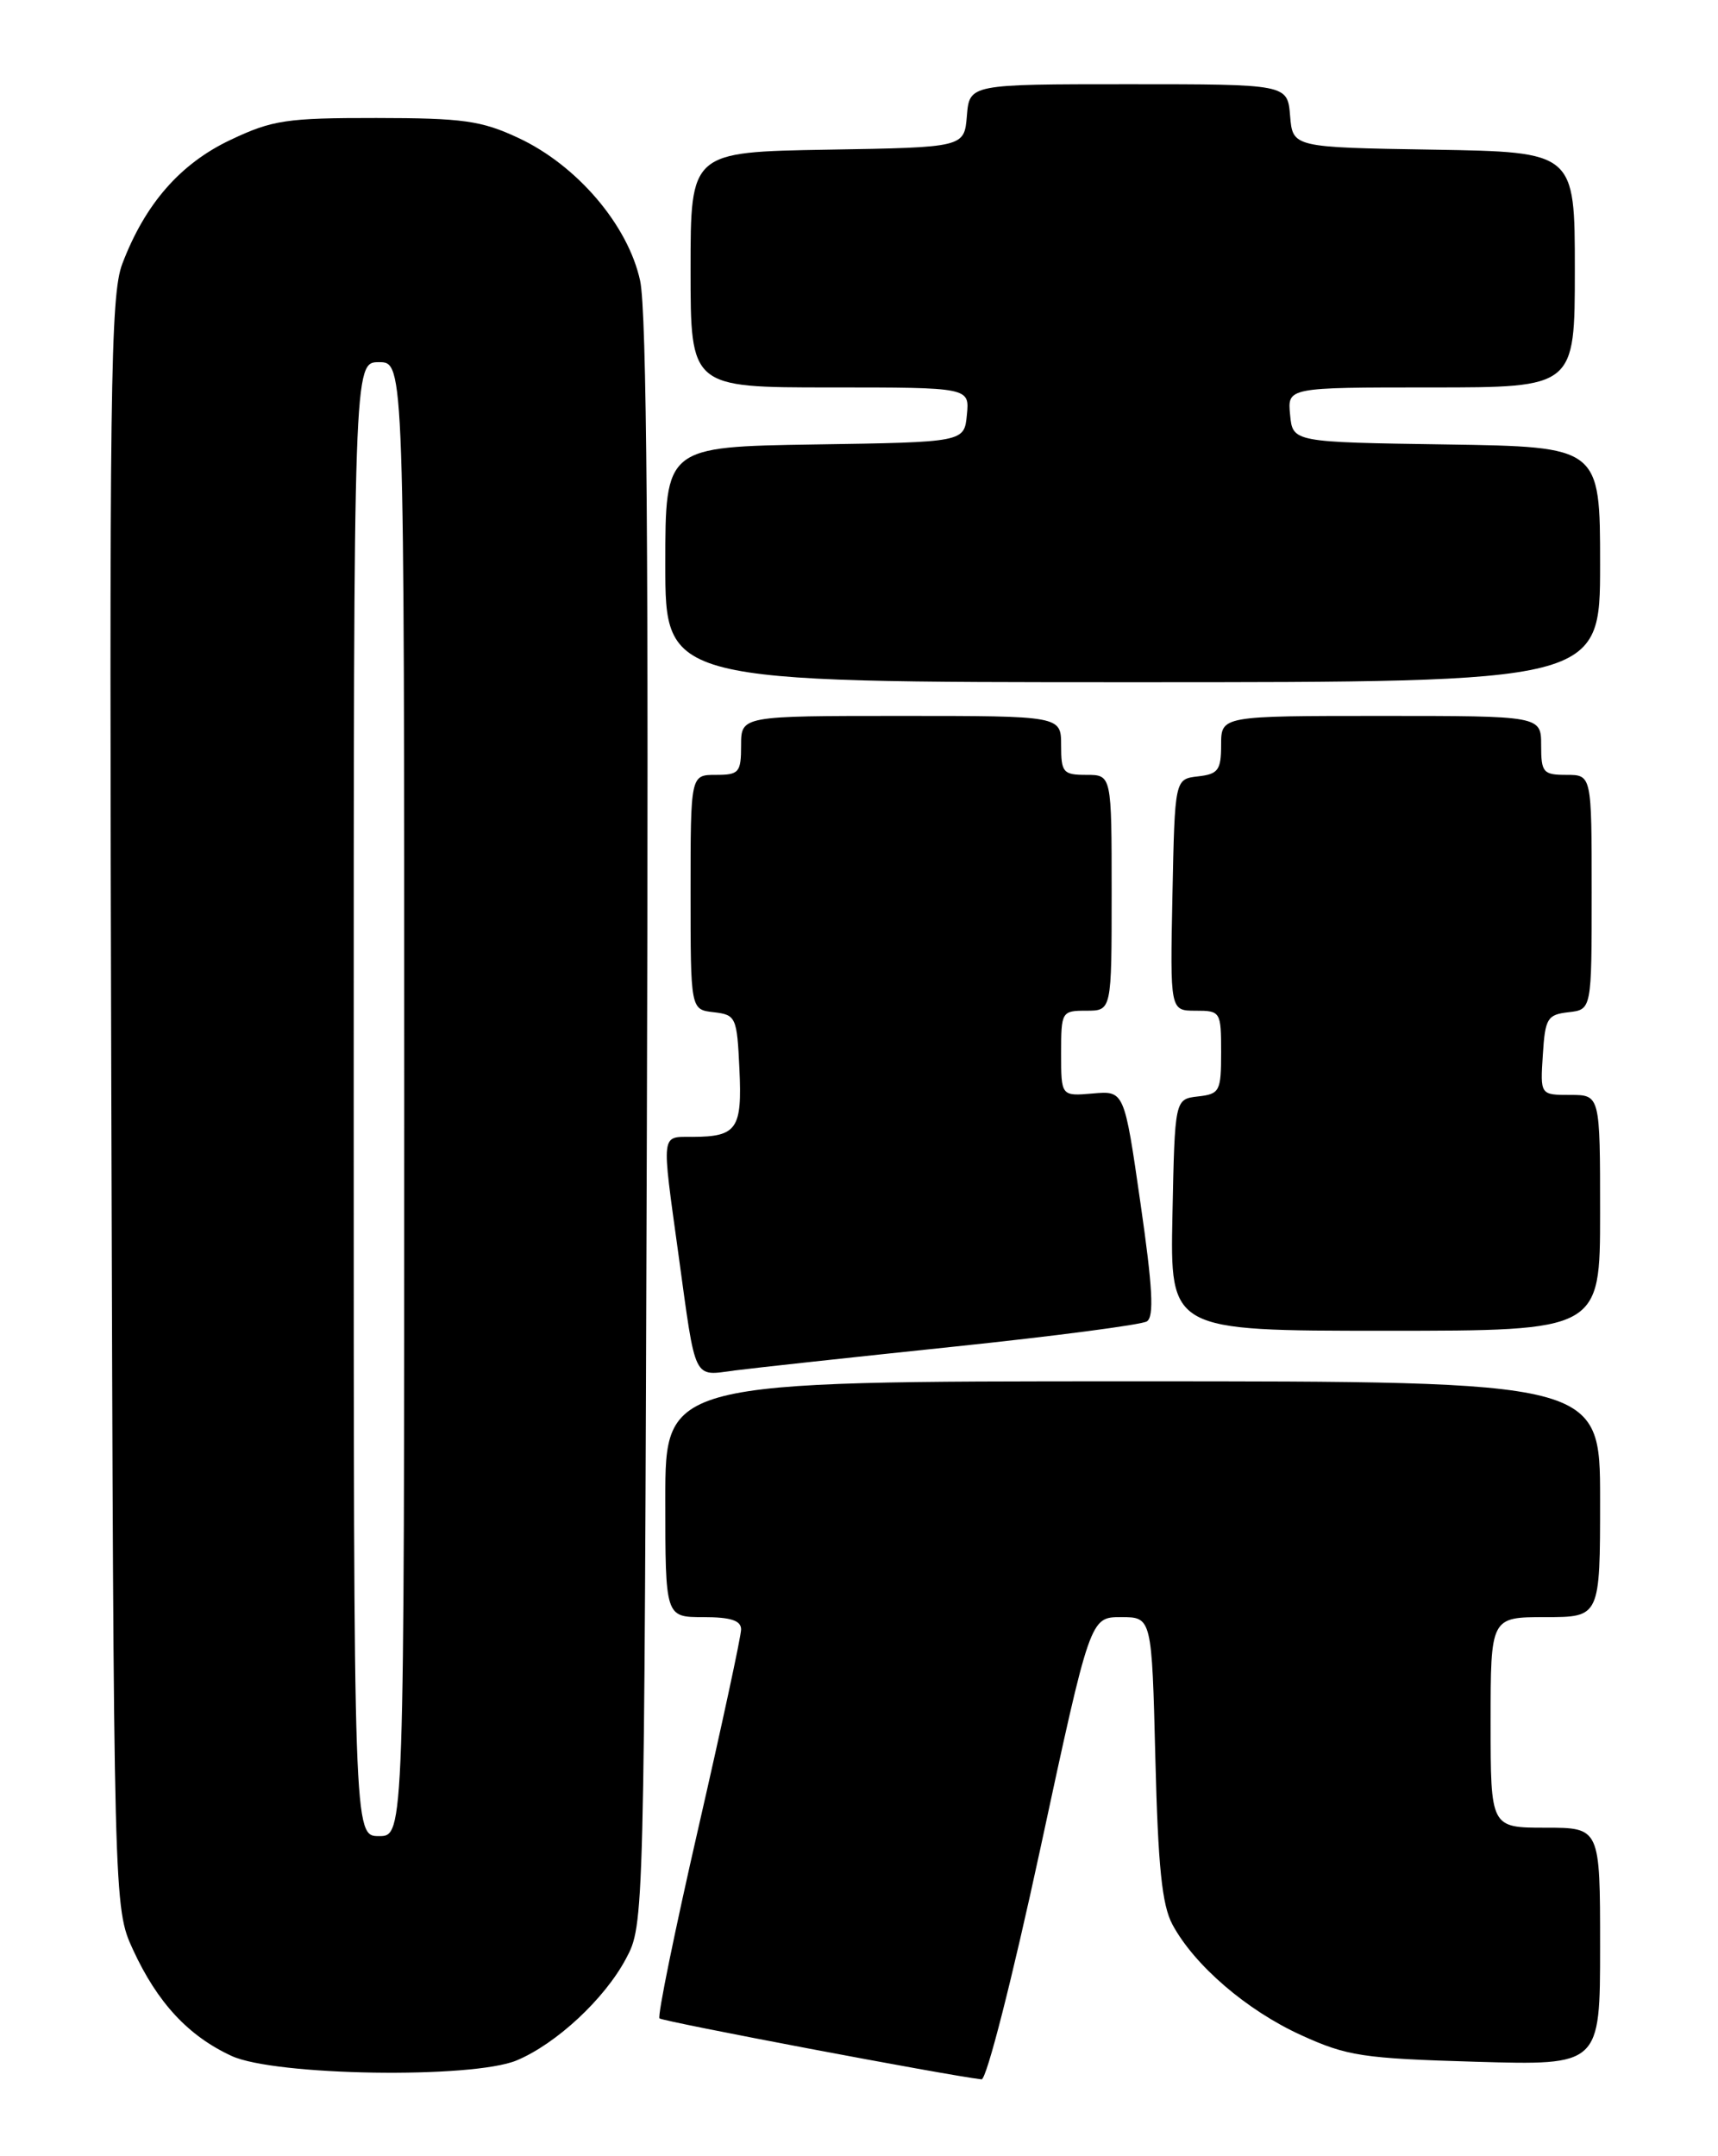 <?xml version="1.0" encoding="UTF-8" standalone="no"?>
<!DOCTYPE svg PUBLIC "-//W3C//DTD SVG 1.1//EN" "http://www.w3.org/Graphics/SVG/1.1/DTD/svg11.dtd" >
<svg xmlns="http://www.w3.org/2000/svg" xmlns:xlink="http://www.w3.org/1999/xlink" version="1.1" viewBox="0 0 204 256">
 <g >
 <path fill="currentColor"
d=" M 123.53 219.50 C 129.45 192.00 129.45 192.00 133.11 192.00 C 136.77 192.00 136.77 192.00 137.19 208.75 C 137.51 221.66 137.98 226.19 139.22 228.50 C 141.83 233.35 148.06 238.70 154.50 241.63 C 159.96 244.12 161.82 244.40 175.25 244.79 C 190.00 245.22 190.00 245.22 190.00 231.11 C 190.00 217.00 190.00 217.00 183.50 217.00 C 177.00 217.00 177.00 217.00 177.00 204.50 C 177.00 192.00 177.00 192.00 183.50 192.00 C 190.00 192.00 190.00 192.00 190.00 178.00 C 190.00 164.00 190.00 164.00 134.50 164.00 C 79.00 164.00 79.00 164.00 79.00 178.00 C 79.00 192.00 79.00 192.00 83.50 192.00 C 86.78 192.00 88.00 192.40 88.00 193.46 C 88.00 194.26 85.71 204.88 82.92 217.05 C 80.13 229.22 78.05 239.39 78.31 239.64 C 78.68 240.01 112.58 246.43 116.55 246.88 C 117.14 246.95 120.21 234.89 123.53 219.50 Z  M 61.35 244.63 C 66.05 242.66 71.76 237.36 74.31 232.59 C 76.50 228.50 76.50 228.50 76.81 133.50 C 77.03 66.20 76.80 36.99 76.01 33.33 C 74.58 26.73 68.52 19.62 61.54 16.37 C 57.15 14.32 54.97 14.02 44.69 14.01 C 34.03 14.00 32.34 14.25 27.37 16.61 C 21.40 19.43 17.22 24.22 14.52 31.33 C 13.11 35.05 12.97 45.86 13.22 131.00 C 13.50 226.50 13.50 226.50 15.80 231.50 C 18.69 237.77 22.36 241.73 27.50 244.10 C 32.62 246.47 56.07 246.83 61.35 244.63 Z  M 113.25 159.89 C 125.22 158.64 135.53 157.29 136.18 156.89 C 137.06 156.34 136.87 152.87 135.42 142.83 C 133.50 129.50 133.50 129.50 129.75 129.83 C 126.00 130.15 126.00 130.15 126.00 125.08 C 126.00 120.10 126.06 120.00 129.00 120.00 C 132.00 120.00 132.00 120.00 132.00 106.00 C 132.00 92.00 132.00 92.00 129.00 92.00 C 126.24 92.00 126.00 91.72 126.00 88.50 C 126.00 85.00 126.00 85.00 107.00 85.00 C 88.00 85.00 88.00 85.00 88.00 88.50 C 88.00 91.72 87.76 92.00 85.00 92.00 C 82.00 92.00 82.00 92.00 82.00 105.93 C 82.00 119.87 82.00 119.87 84.75 120.18 C 87.39 120.49 87.51 120.75 87.80 126.91 C 88.14 134.04 87.51 134.96 82.25 134.98 C 78.44 135.00 78.53 134.21 80.57 149.00 C 82.66 164.21 82.25 163.37 87.27 162.71 C 89.60 162.41 101.29 161.14 113.25 159.89 Z  M 190.00 144.00 C 190.00 130.00 190.00 130.00 186.45 130.00 C 182.89 130.00 182.89 130.00 183.20 125.25 C 183.47 120.90 183.73 120.47 186.25 120.18 C 189.00 119.87 189.00 119.87 189.00 105.93 C 189.00 92.00 189.00 92.00 186.00 92.00 C 183.24 92.00 183.00 91.72 183.00 88.50 C 183.00 85.00 183.00 85.00 164.00 85.00 C 145.00 85.00 145.00 85.00 145.00 88.43 C 145.00 91.44 144.65 91.91 142.25 92.18 C 139.50 92.50 139.50 92.50 139.22 106.25 C 138.94 120.00 138.94 120.00 141.97 120.00 C 144.93 120.00 145.00 120.11 145.00 124.93 C 145.00 129.57 144.84 129.89 142.25 130.18 C 139.50 130.50 139.50 130.50 139.22 144.25 C 138.94 158.00 138.94 158.00 164.47 158.00 C 190.00 158.00 190.00 158.00 190.00 144.00 Z  M 190.00 67.02 C 190.00 53.05 190.00 53.05 171.75 52.77 C 153.50 52.50 153.50 52.50 153.19 49.25 C 152.87 46.00 152.87 46.00 169.94 46.00 C 187.00 46.00 187.00 46.00 187.00 32.02 C 187.00 18.05 187.00 18.05 170.25 17.77 C 153.50 17.50 153.50 17.50 153.19 13.75 C 152.88 10.00 152.88 10.00 134.00 10.00 C 115.12 10.00 115.12 10.00 114.81 13.75 C 114.50 17.50 114.50 17.50 98.25 17.77 C 82.00 18.05 82.00 18.05 82.00 32.02 C 82.00 46.00 82.00 46.00 98.56 46.00 C 115.13 46.00 115.13 46.00 114.81 49.25 C 114.50 52.50 114.50 52.50 96.75 52.77 C 79.00 53.05 79.00 53.05 79.00 67.02 C 79.00 81.00 79.00 81.00 134.50 81.00 C 190.00 81.00 190.00 81.00 190.00 67.02 Z  M 42.00 130.50 C 42.00 43.00 42.00 43.00 45.00 43.00 C 48.00 43.00 48.00 43.00 48.00 130.50 C 48.00 218.00 48.00 218.00 45.00 218.00 C 42.00 218.00 42.00 218.00 42.00 130.50 Z "/>
</g>
</svg>